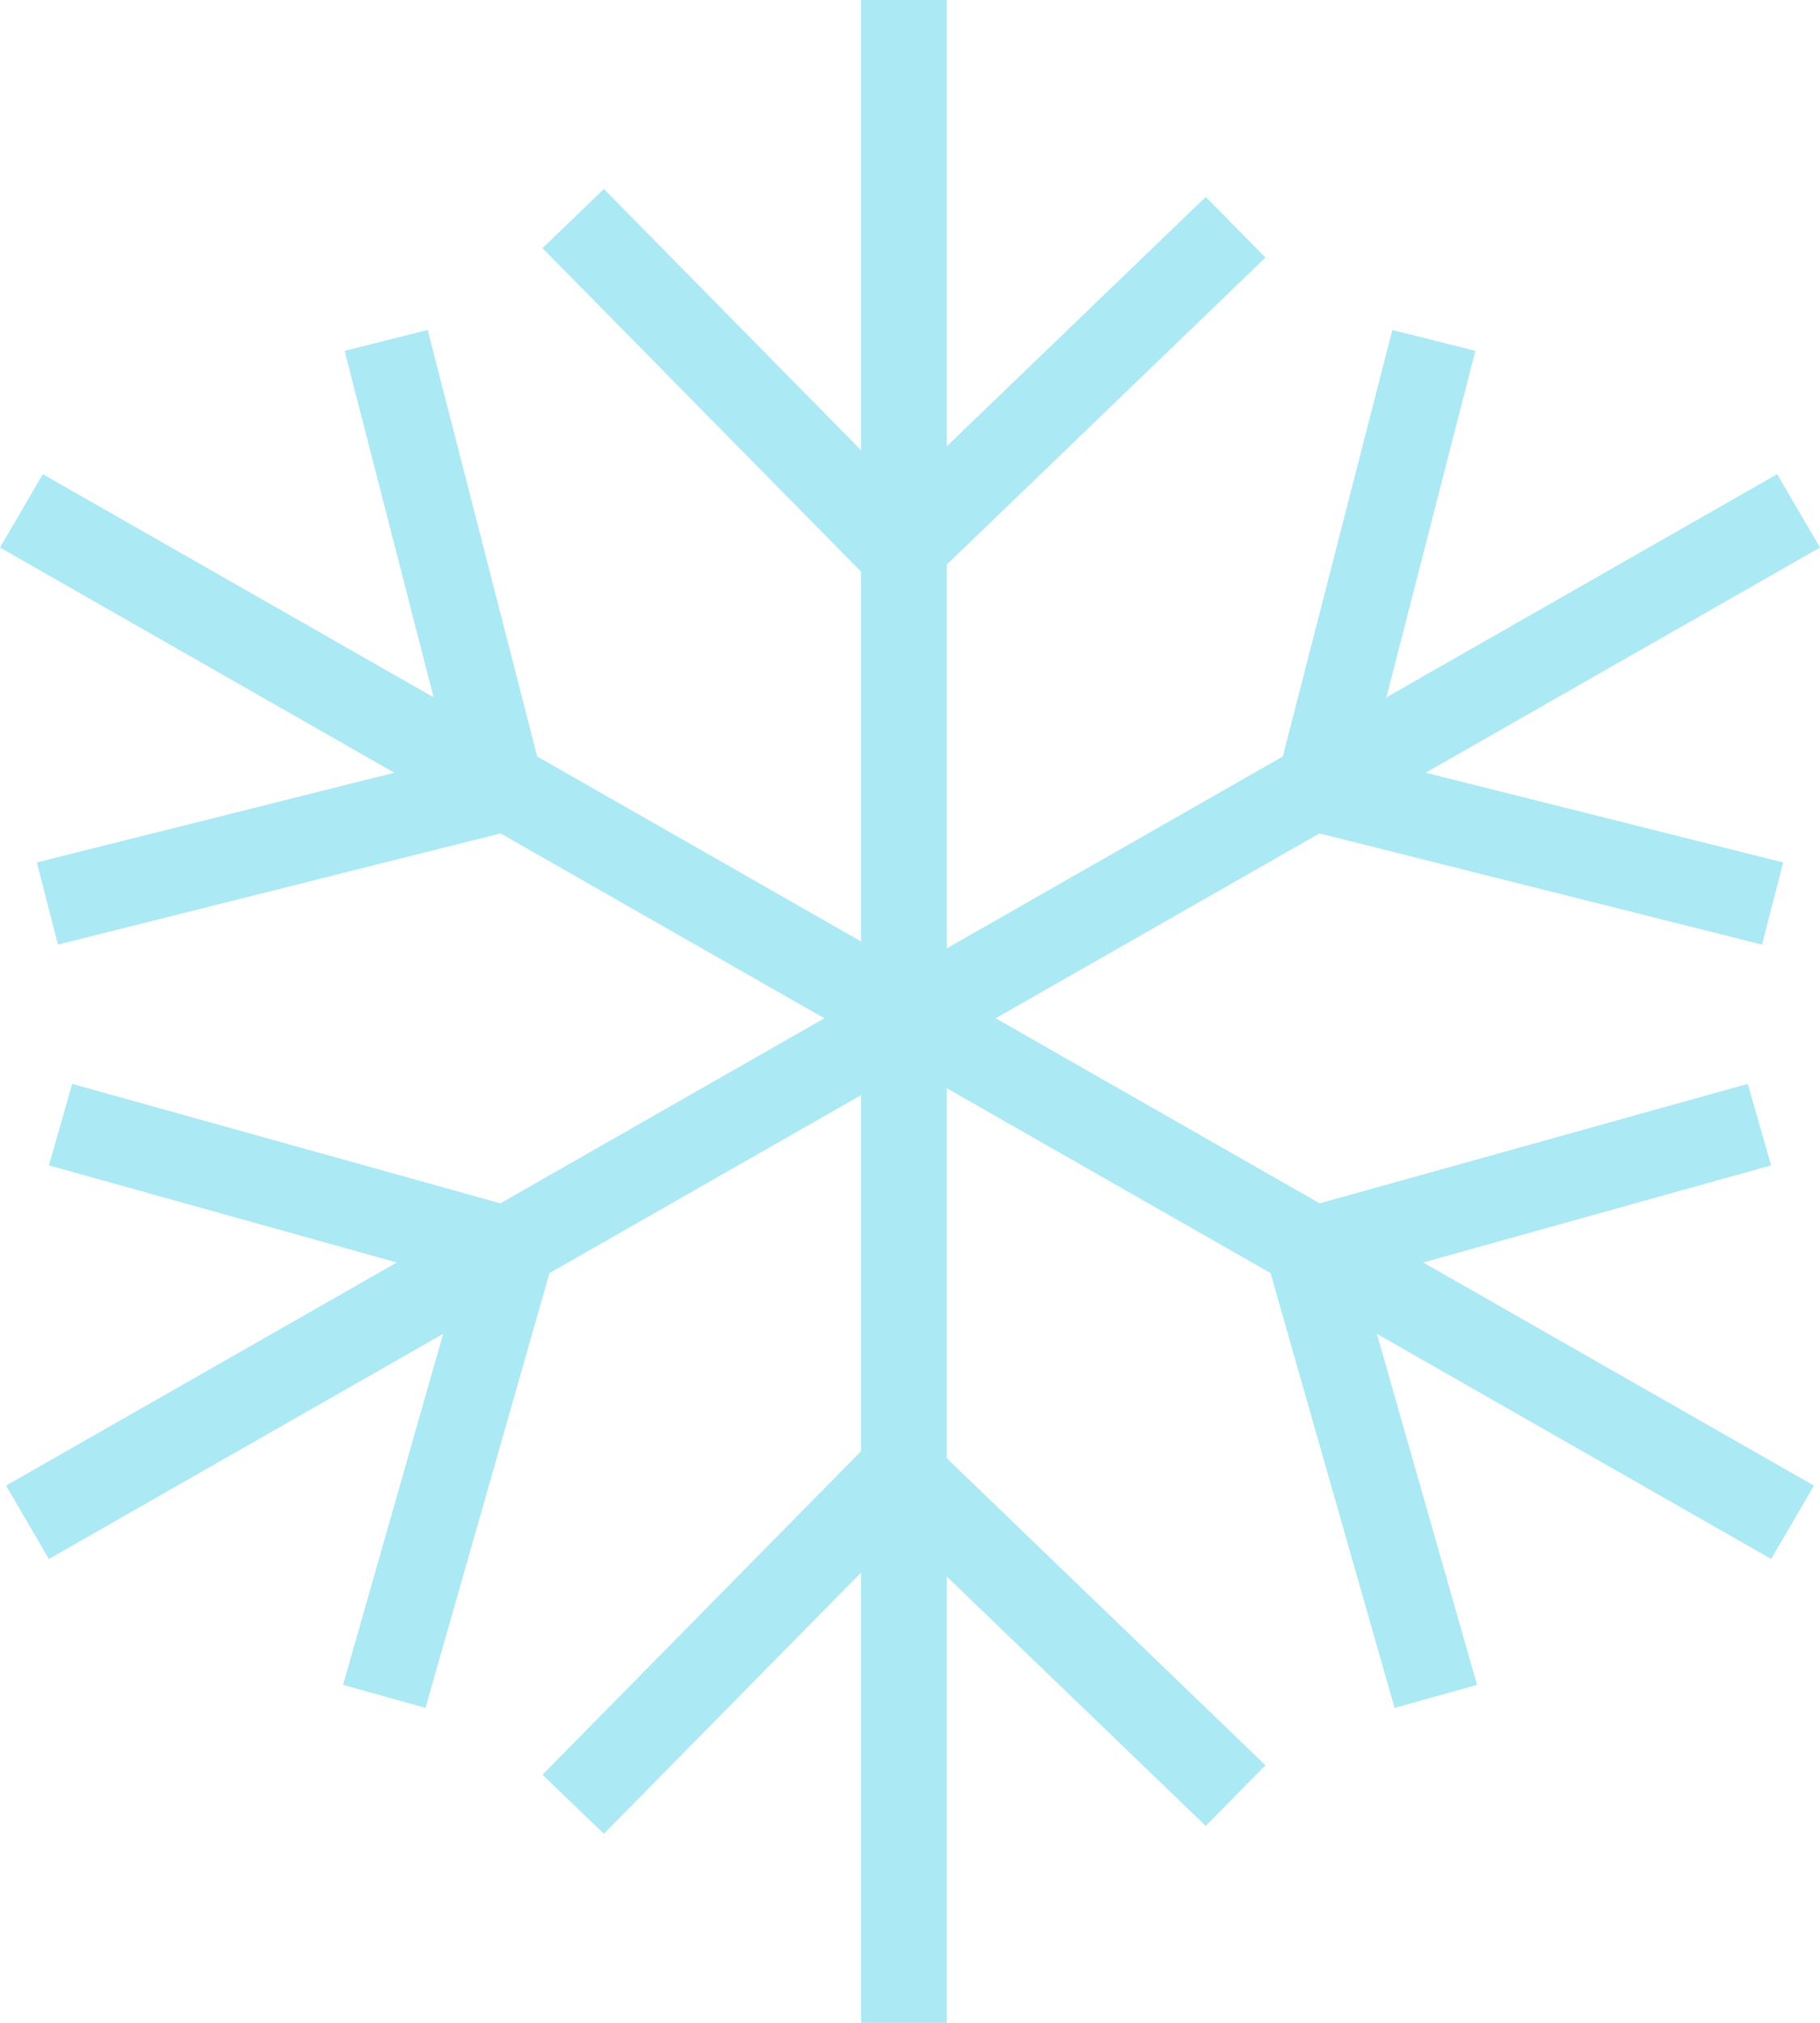 <svg width="45" height="50" viewBox="0 0 45 50" fill="none" xmlns="http://www.w3.org/2000/svg">
<path d="M43.791 28.806L43.215 26.791L33.087 29.616L32.629 29.744L24.618 25.17L32.623 20.601L33.367 20.787L43.567 23.349L44.089 21.318L35.251 19.1L45 13.534L43.941 11.721L34.279 17.236L36.479 8.672L34.426 8.156L31.835 18.243L31.719 18.698L23.41 23.441V13.954L23.751 13.627L31.289 6.366L29.812 4.867L23.41 11.031V0H21.292V11.131L14.931 4.672L13.413 6.134L20.756 13.588L21.292 14.132V23.272L13.281 18.698L13.165 18.243L10.575 8.156L8.521 8.672L10.721 17.236L1.059 11.721L0 13.534L9.749 19.1L0.911 21.318L1.433 23.349L11.633 20.787L12.378 20.601L20.382 25.17L12.371 29.744L11.913 29.616L1.785 26.791L1.21 28.806L9.811 31.206L0.149 36.721L1.208 38.535L10.957 32.969L8.482 41.646L10.52 42.215L13.377 32.2L13.586 31.468L21.292 27.069V35.868L20.756 36.412L13.413 43.867L14.931 45.327L21.292 38.869V50H23.41V38.969L29.812 45.133L31.289 43.634L23.751 36.374L23.41 36.045V26.899L31.415 31.468L31.623 32.2L34.481 42.215L36.52 41.646L34.043 32.969L43.792 38.535L44.851 36.721L35.189 31.206L43.791 28.806Z" fill="#ABE9F4"/>
</svg>
